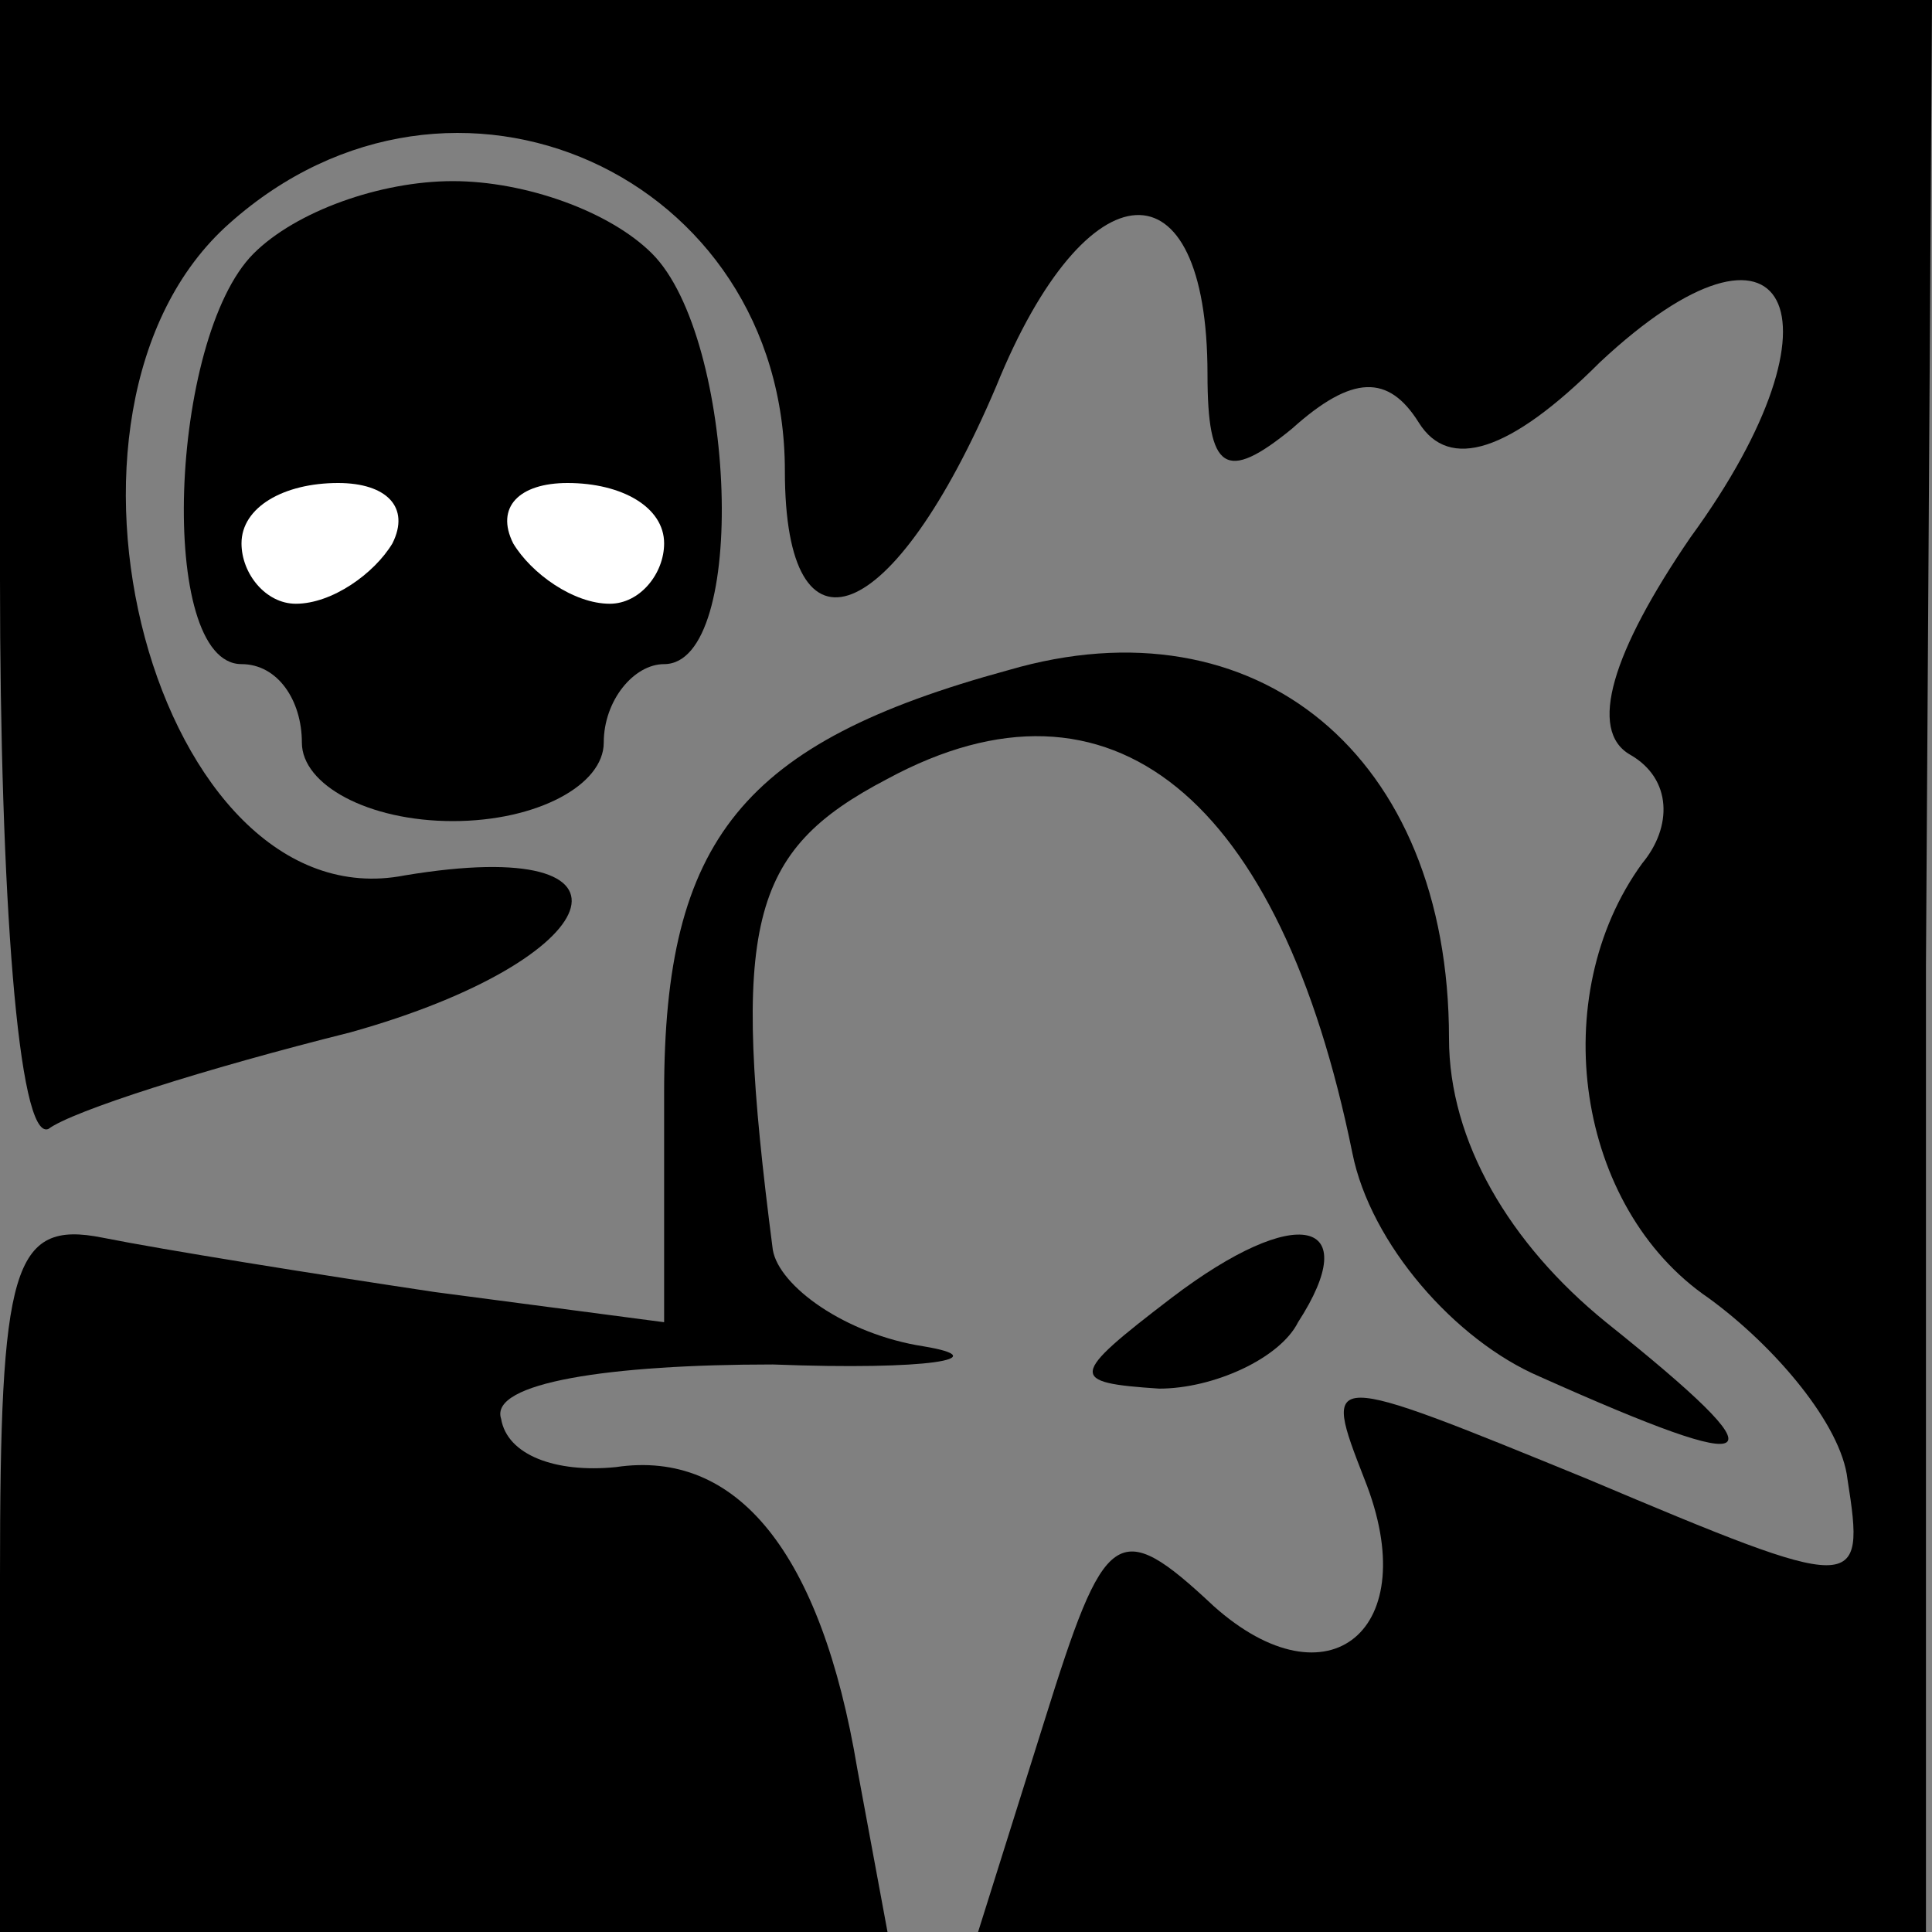 <?xml version="1.0" standalone="no"?>
<!DOCTYPE svg PUBLIC "-//W3C//DTD SVG 20010904//EN"
 "http://www.w3.org/TR/2001/REC-SVG-20010904/DTD/svg10.dtd">
<svg version="1.0" xmlns="http://www.w3.org/2000/svg"
 width="32pt" height="32pt" viewBox="0 0 32 32"
 preserveAspectRatio="xMidYMid meet">
<rect x="0" y="0" width="32" height="32" fill="#808080" stroke="none"/>
<g transform="translate(0,32) scale(0.1,-0.1)"
fill="#000000" stroke="none">
<path fill="#000000" stroke="none" d="M0 224 c0 -52 3 -93 8 -91 4 3 26 10
50 16 43 12 51 33 9 26 -41 -8 -64 77 -29 108 37 33 92 8 92 -41 0 -33 18 -26
35 14 15 37 35 38 35 2 0 -16 3 -18 14 -9 10 9 16 9 21 1 5 -8 15 -5 30 10 31
29 42 8 15 -29 -13 -19 -17 -32 -10 -36 7 -4 7 -12 2 -18 -16 -22 -11 -57 11
-72 11 -8 22 -21 23 -30 3 -19 2 -19 -43 0 -44 18 -44 18 -37 0 10 -25 -6 -38
-25 -21 -16 15 -18 13 -28 -19 l-11 -35 78 0 79 0 0 160 1 160 -160 0 -160 0
0 -96z"/>
<path fill="#000000" stroke="none" d="M42 278 c-14 -14 -16 -68 -2 -68 6 0
10 -6 10 -13 0 -7 11 -13 25 -13 14 0 25 6 25 13 0 7 5 13 10 13 14 0 12 54
-2 68 -7 7 -21 12 -33 12 -12 0 -26 -5 -33 -12z"/>
<path fill="#ffffff" stroke="none" d="M65 230 c-3 -5 -10 -10 -16 -10 -5 0
-9 5 -9 10 0 6 7 10 16 10 8 0 12 -4 9 -10z"/>
<path fill="#ffffff" stroke="none" d="M110 230 c0 -5 -4 -10 -9 -10 -6 0 -13
5 -16 10 -3 6 1 10 9 10 9 0 16 -4 16 -10z"/>
<path fill="#000000" stroke="none" d="M167 209 c-44 -12 -57 -28 -57 -70 l0
-38 -38 5 c-20 3 -45 7 -55 9 -15 3 -17 -5 -17 -56 l0 -59 74 0 73 0 -5 27
c-6 36 -20 53 -40 50 -10 -1 -18 2 -19 8 -2 6 18 9 45 9 26 -1 37 1 25 3 -13
2 -24 10 -25 16 -7 54 -4 66 19 78 37 20 65 -3 77 -62 3 -15 17 -31 31 -37 38
-17 41 -15 11 9 -16 13 -26 30 -26 47 0 47 -32 73 -73 61z"/>
<path fill="#000000" stroke="none" d="M194 105 c-17 -13 -17 -14 -2 -15 9 0
20 5 23 11 11 17 0 20 -21 4z"/>
</g>
</svg>

